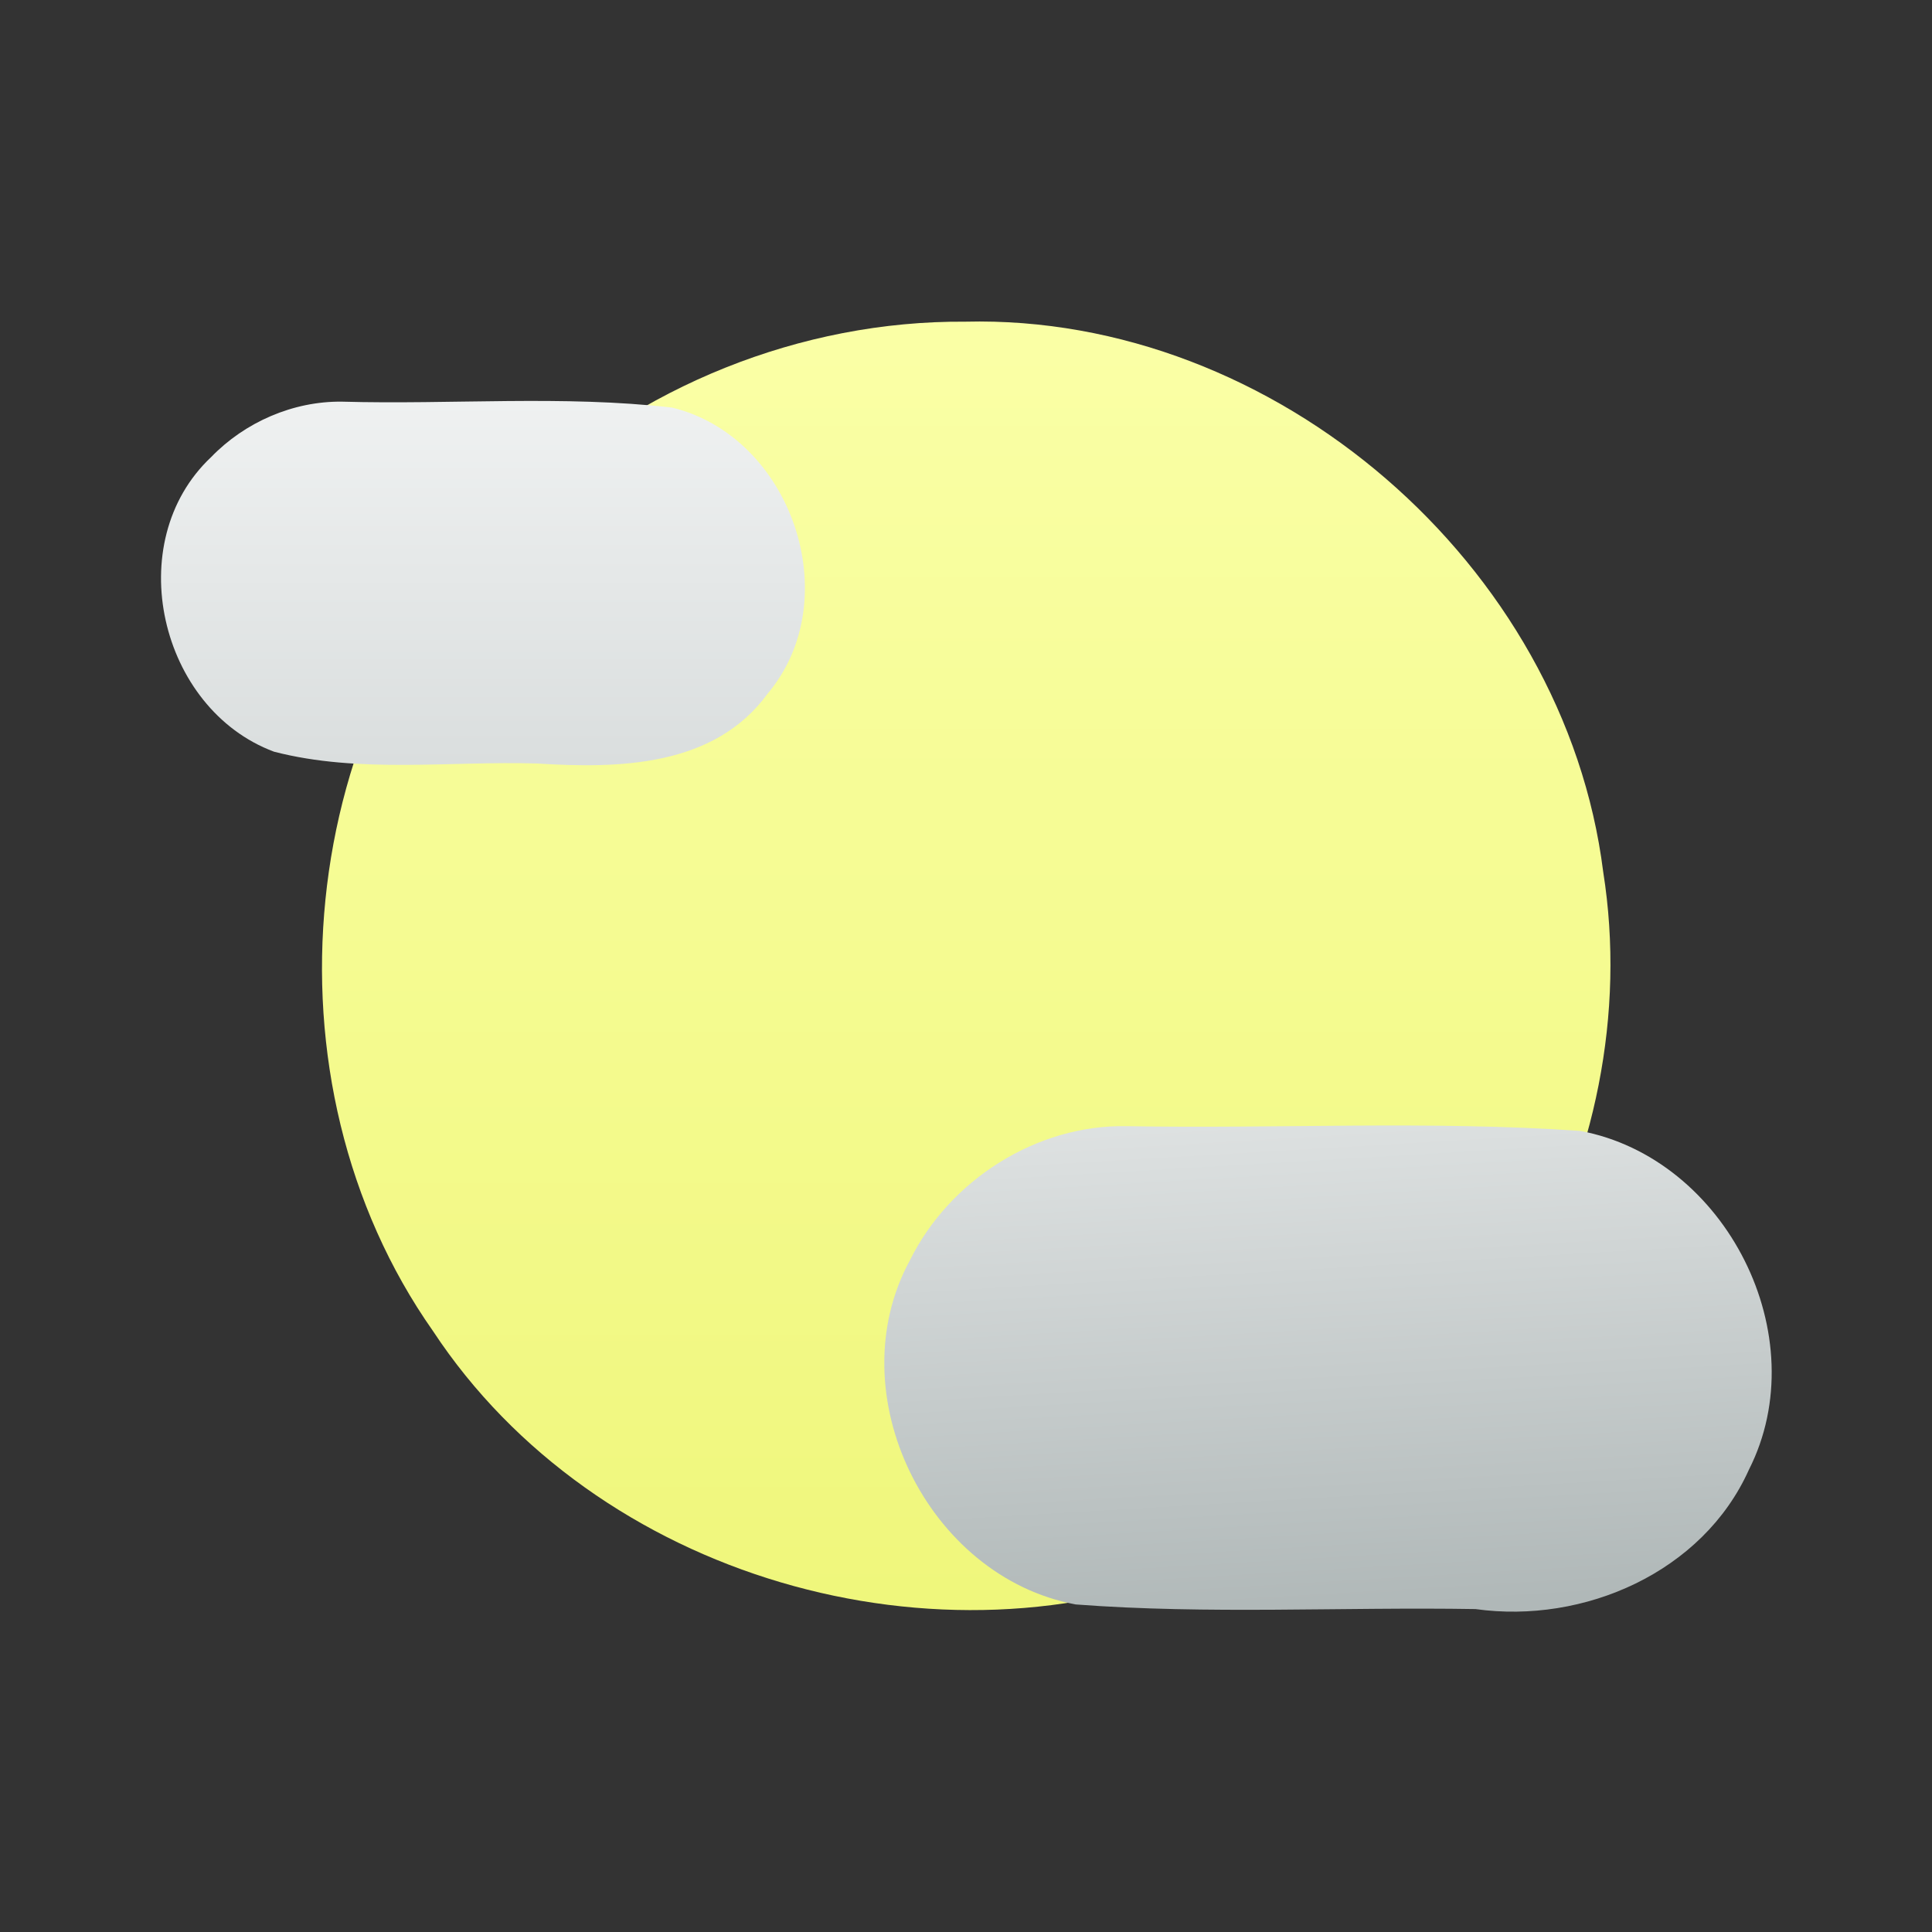 <?xml version="1.0" encoding="UTF-8" standalone="no"?><!DOCTYPE svg PUBLIC "-//W3C//DTD SVG 1.1//EN" "http://www.w3.org/Graphics/SVG/1.1/DTD/svg11.dtd"><svg xmlns="http://www.w3.org/2000/svg" xmlns:xlink="http://www.w3.org/1999/xlink" height="64" version="1.1" viewBox="0 0 48 48" width="64"><rect x="0" y="0" width="48" height="48" fill="#333333" stroke="none"/><defs><linearGradient id="a"><stop offset="0" stop-color="#eff1f1"/><stop offset="1" stop-color="#b0b8b8"/></linearGradient><linearGradient gradientTransform="translate(-384.58 -499.82)" gradientUnits="userSpaceOnUse" id="d" x2="0" xlink:href="#a" y1="509.8" y2="536.8"/><linearGradient gradientTransform="translate(-384.58 -499.82)" gradientUnits="userSpaceOnUse" id="c" x1="417.57" x2="418.57" xlink:href="#a" y1="522.8" y2="539.8"/><linearGradient gradientTransform="matrix(.941 0 0 .941 -360.61 -469.14)" gradientUnits="userSpaceOnUse" id="b" x2="0" y1="507.8" y2="547.8"><stop offset="0" stop-color="#faffa5"/><stop offset="1" stop-color="#edf573"/></linearGradient></defs><path d="m23.981 7.992c7.693-0.19 14.892 6.034 15.85 13.668 1.121 7.057-3.086 14.572-9.771 17.175-6.736 2.829-15.262 0.367-19.302-5.765-4.363-6.202-3.479-15.507 2.147-20.65 2.942-2.821 6.996-4.457 11.076-4.428z" fill="url(#b)" stroke-width="0.923"/><path d="m27.993 27.979c3.754 0.067 7.524-0.141 11.268 0.118 3.625 0.678 5.868 5.108 4.19 8.418-1.145 2.551-4.103 3.838-6.794 3.462-3.309-0.055-6.634 0.136-9.932-0.115-3.681-0.684-5.924-5.239-4.118-8.551 0.987-1.996 3.147-3.374 5.386-3.332z" fill="url(#c)"/><path d="m8.493 9.979c2.731 0.077 5.487-0.166 8.202 0.147 2.963 0.717 4.363 4.749 2.375 7.11-1.329 1.821-3.697 1.86-5.727 1.733-2.172-0.066-4.414 0.255-6.534-0.293-2.844-1.058-3.816-5.202-1.563-7.32 0.839-0.868 2.037-1.391 3.247-1.377z" fill="url(#d)"/></svg>